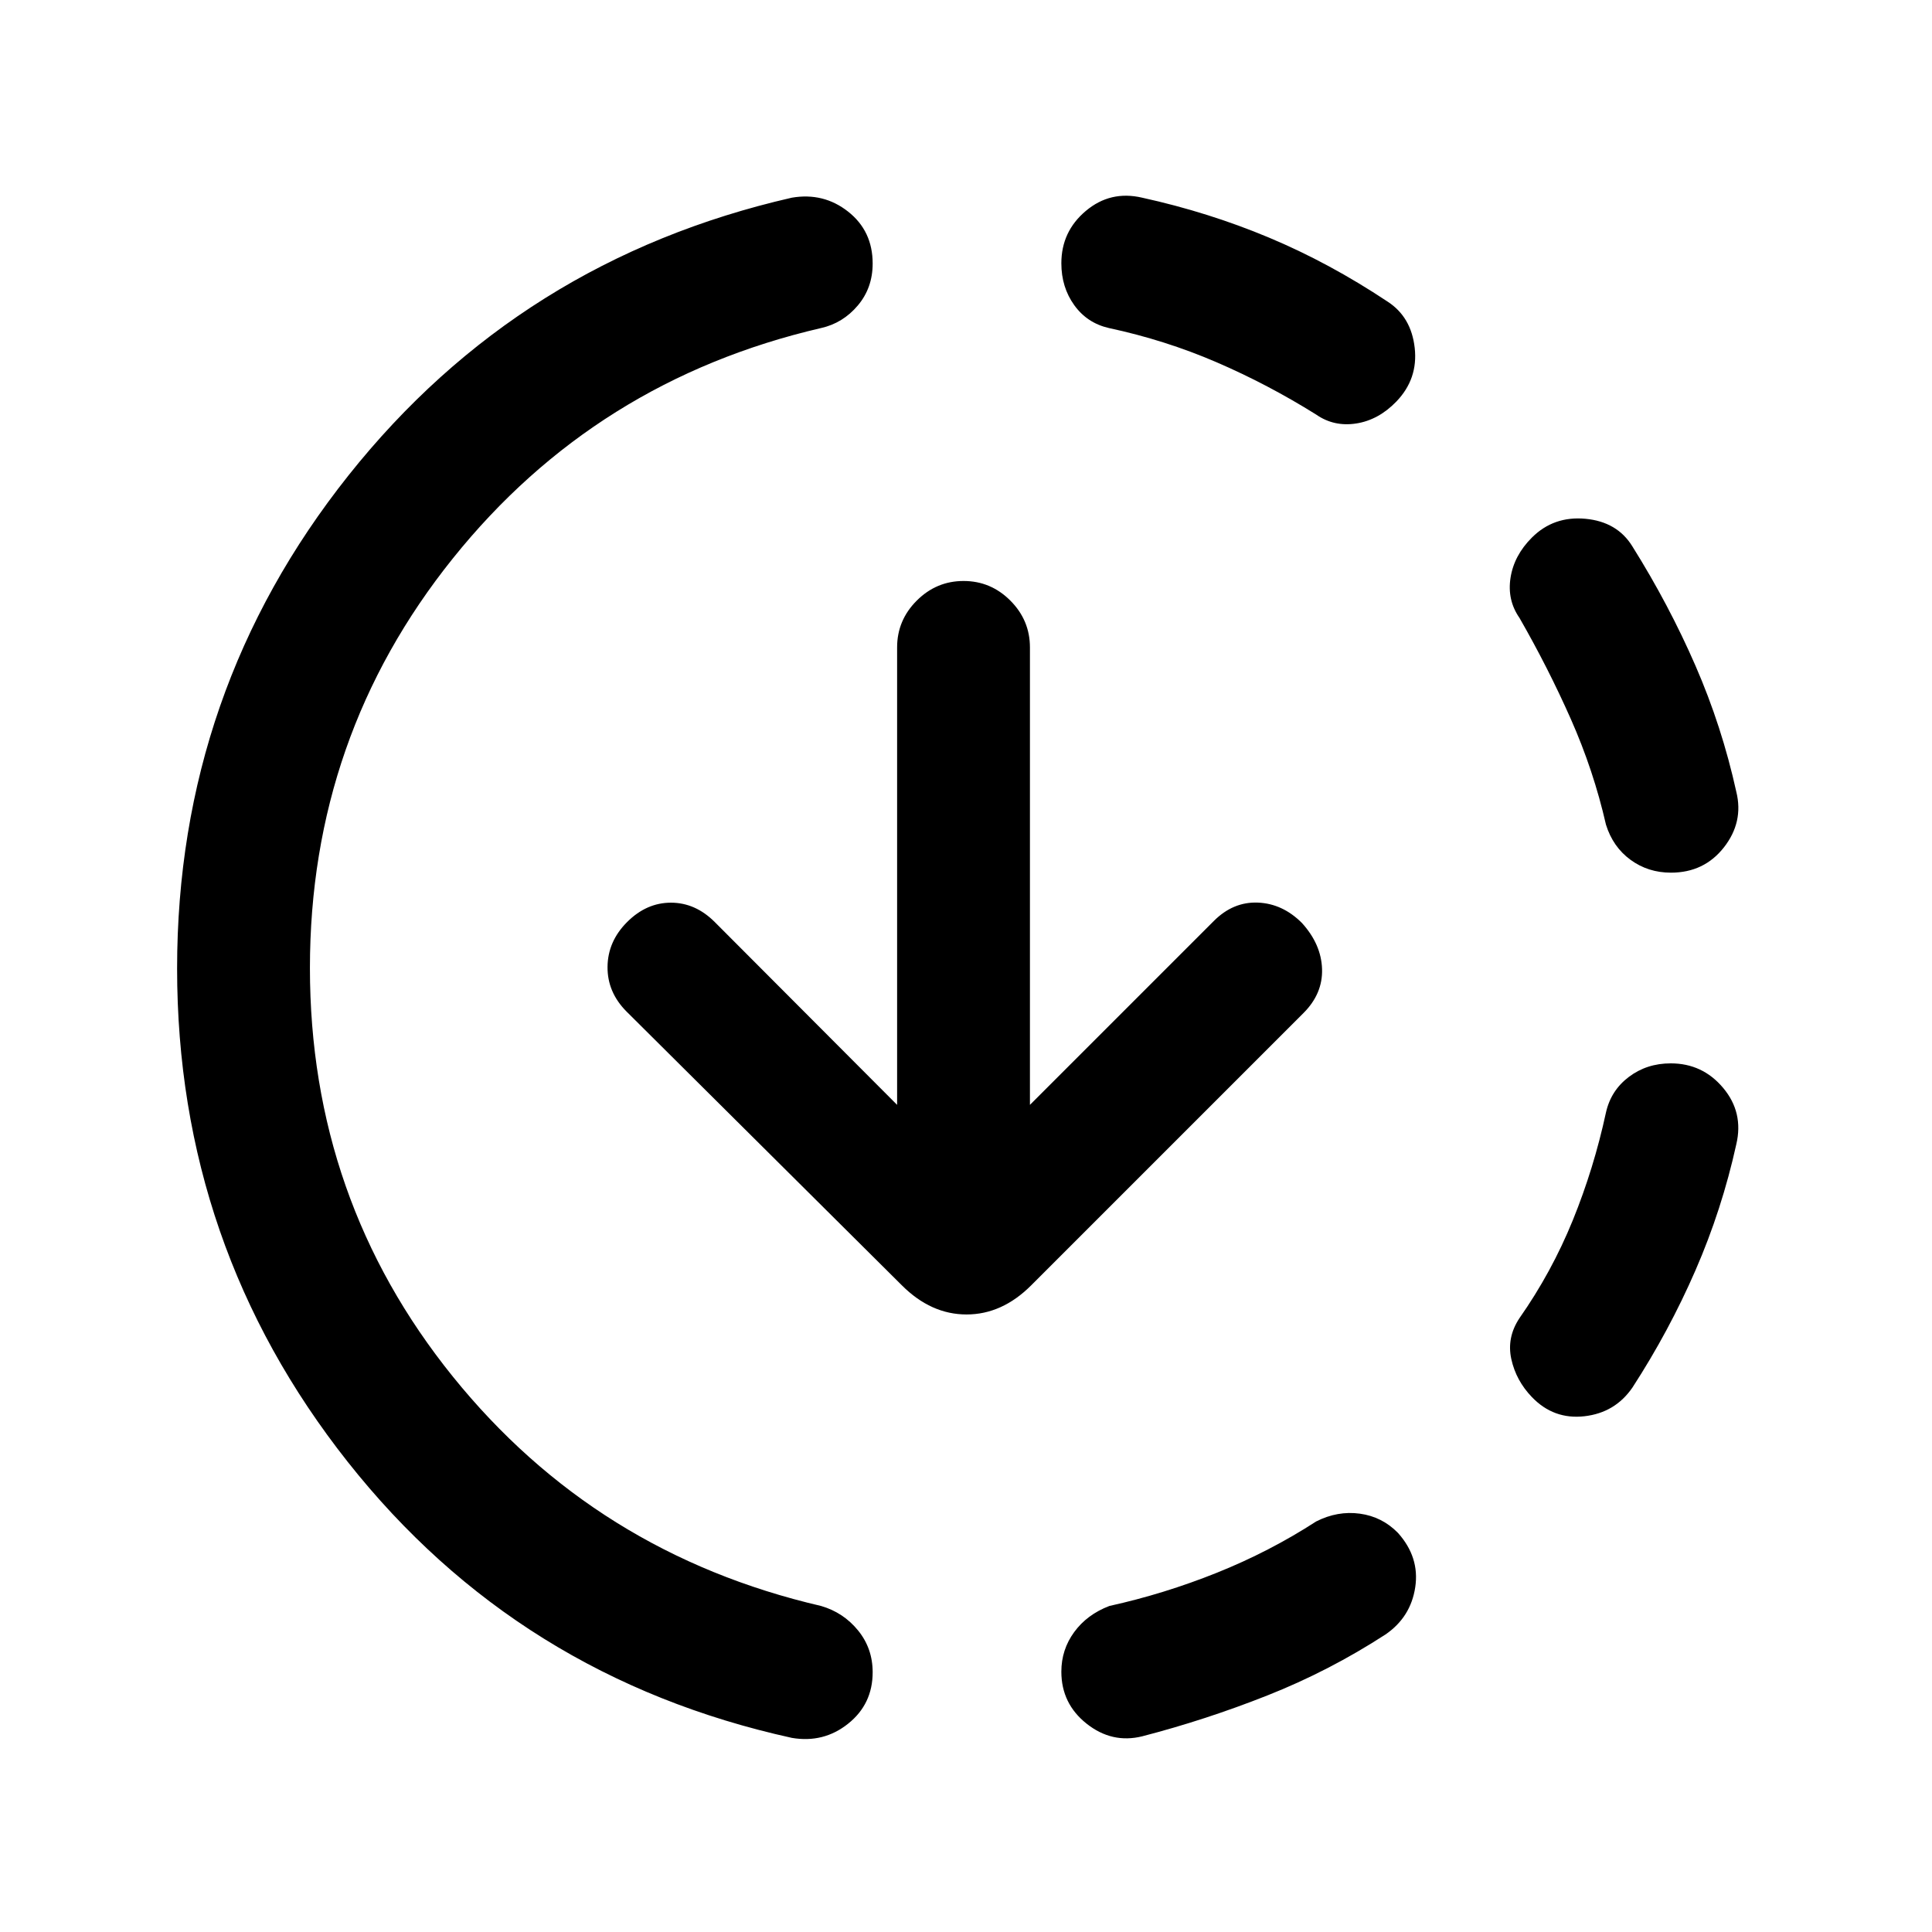 <svg xmlns="http://www.w3.org/2000/svg" height="24" viewBox="0 -960 960 960" width="24"><path d="M393.46-96.46q-135.92-29.92-220.69-137.16Q88-340.85 88-478.75q0-137.91 85.15-245.01 85.16-107.11 220.31-138.01 15.77-2.69 27.96 6.92 12.2 9.61 12.2 25.8 0 12.13-7.4 20.87-7.4 8.75-18.22 11.18-112 26-183 114.5T154-479q0 115 71 203t183 114q11.08 3.23 18.35 12.14 7.27 8.91 7.27 20.79 0 15.84-12.2 25.57-12.19 9.73-27.96 7.04Zm174.08-.77q-15 3.69-27.58-6.26-12.58-9.95-12.58-25.87 0-10.95 6.39-19.68 6.38-8.73 17.46-12.96 27.21-6 53.4-16.5Q630.82-189 654-204q10.62-5.38 21.69-3.87 11.08 1.51 18.95 9.56 10.82 12.08 8.59 26.96-2.23 14.89-14.77 23.5-27.96 18.14-58.67 30.29-30.7 12.16-62.25 20.33Zm193.64-168.58q-7.87-8.19-10.22-18.88-2.34-10.69 4.04-20.31 16-22.83 26.5-48.63 10.5-25.8 16.5-53.6 2.47-10.95 11.38-17.67 8.91-6.72 20.79-6.72 15.83 0 26.06 12.2 10.23 12.19 6.54 27.96-7.17 32.55-20.33 62.75-13.15 30.21-31.29 58.17-8.61 12.54-23.88 14.27-15.27 1.73-26.09-9.54Zm69.09-260.57q-11.35 0-20.08-6.39-8.73-6.38-12.19-17.46-6.17-27-17.47-52.5-11.3-25.5-25.53-50.27-6.15-8.85-4.42-19.92 1.73-11.08 10.6-19.95 10.82-10.82 26.63-9.35 15.81 1.48 23.34 13.76 18.14 28.96 31.29 59.17 13.16 30.2 20.33 62.75 3.69 15-6.15 27.58-9.85 12.58-26.35 12.58ZM654-754q-24-15-49.5-26T551-797q-10.82-2.47-17.22-11.38-6.4-8.91-6.4-20.79 0-15.83 12.2-26.06 12.19-10.23 27.96-6.54 32.92 7.23 62.96 19.81 30.04 12.58 58.96 31.81 11.77 7.61 13.5 23 1.73 15.38-9.09 26.65-8.87 9.19-19.95 10.92-11.07 1.73-19.92-4.42ZM511.77-411l91.38-91.38q9.62-9.62 21.89-9.12 12.27.5 21.88 10.12 9.62 10.61 10 22.88.39 12.27-9.23 21.88L512.38-321.31q-14.46 14.46-32.11 14.46t-32.12-14.46l-136.77-136q-9.61-9.61-9.5-22.27.12-12.65 9.74-22.27 9.61-9.61 21.76-9.61 12.16 0 21.77 9.61L445.77-411v-227.31q0-13.5 9.76-23.25 9.75-9.75 23.27-9.75 13.51 0 23.24 9.75 9.73 9.75 9.73 23.25V-411Z"/></svg>